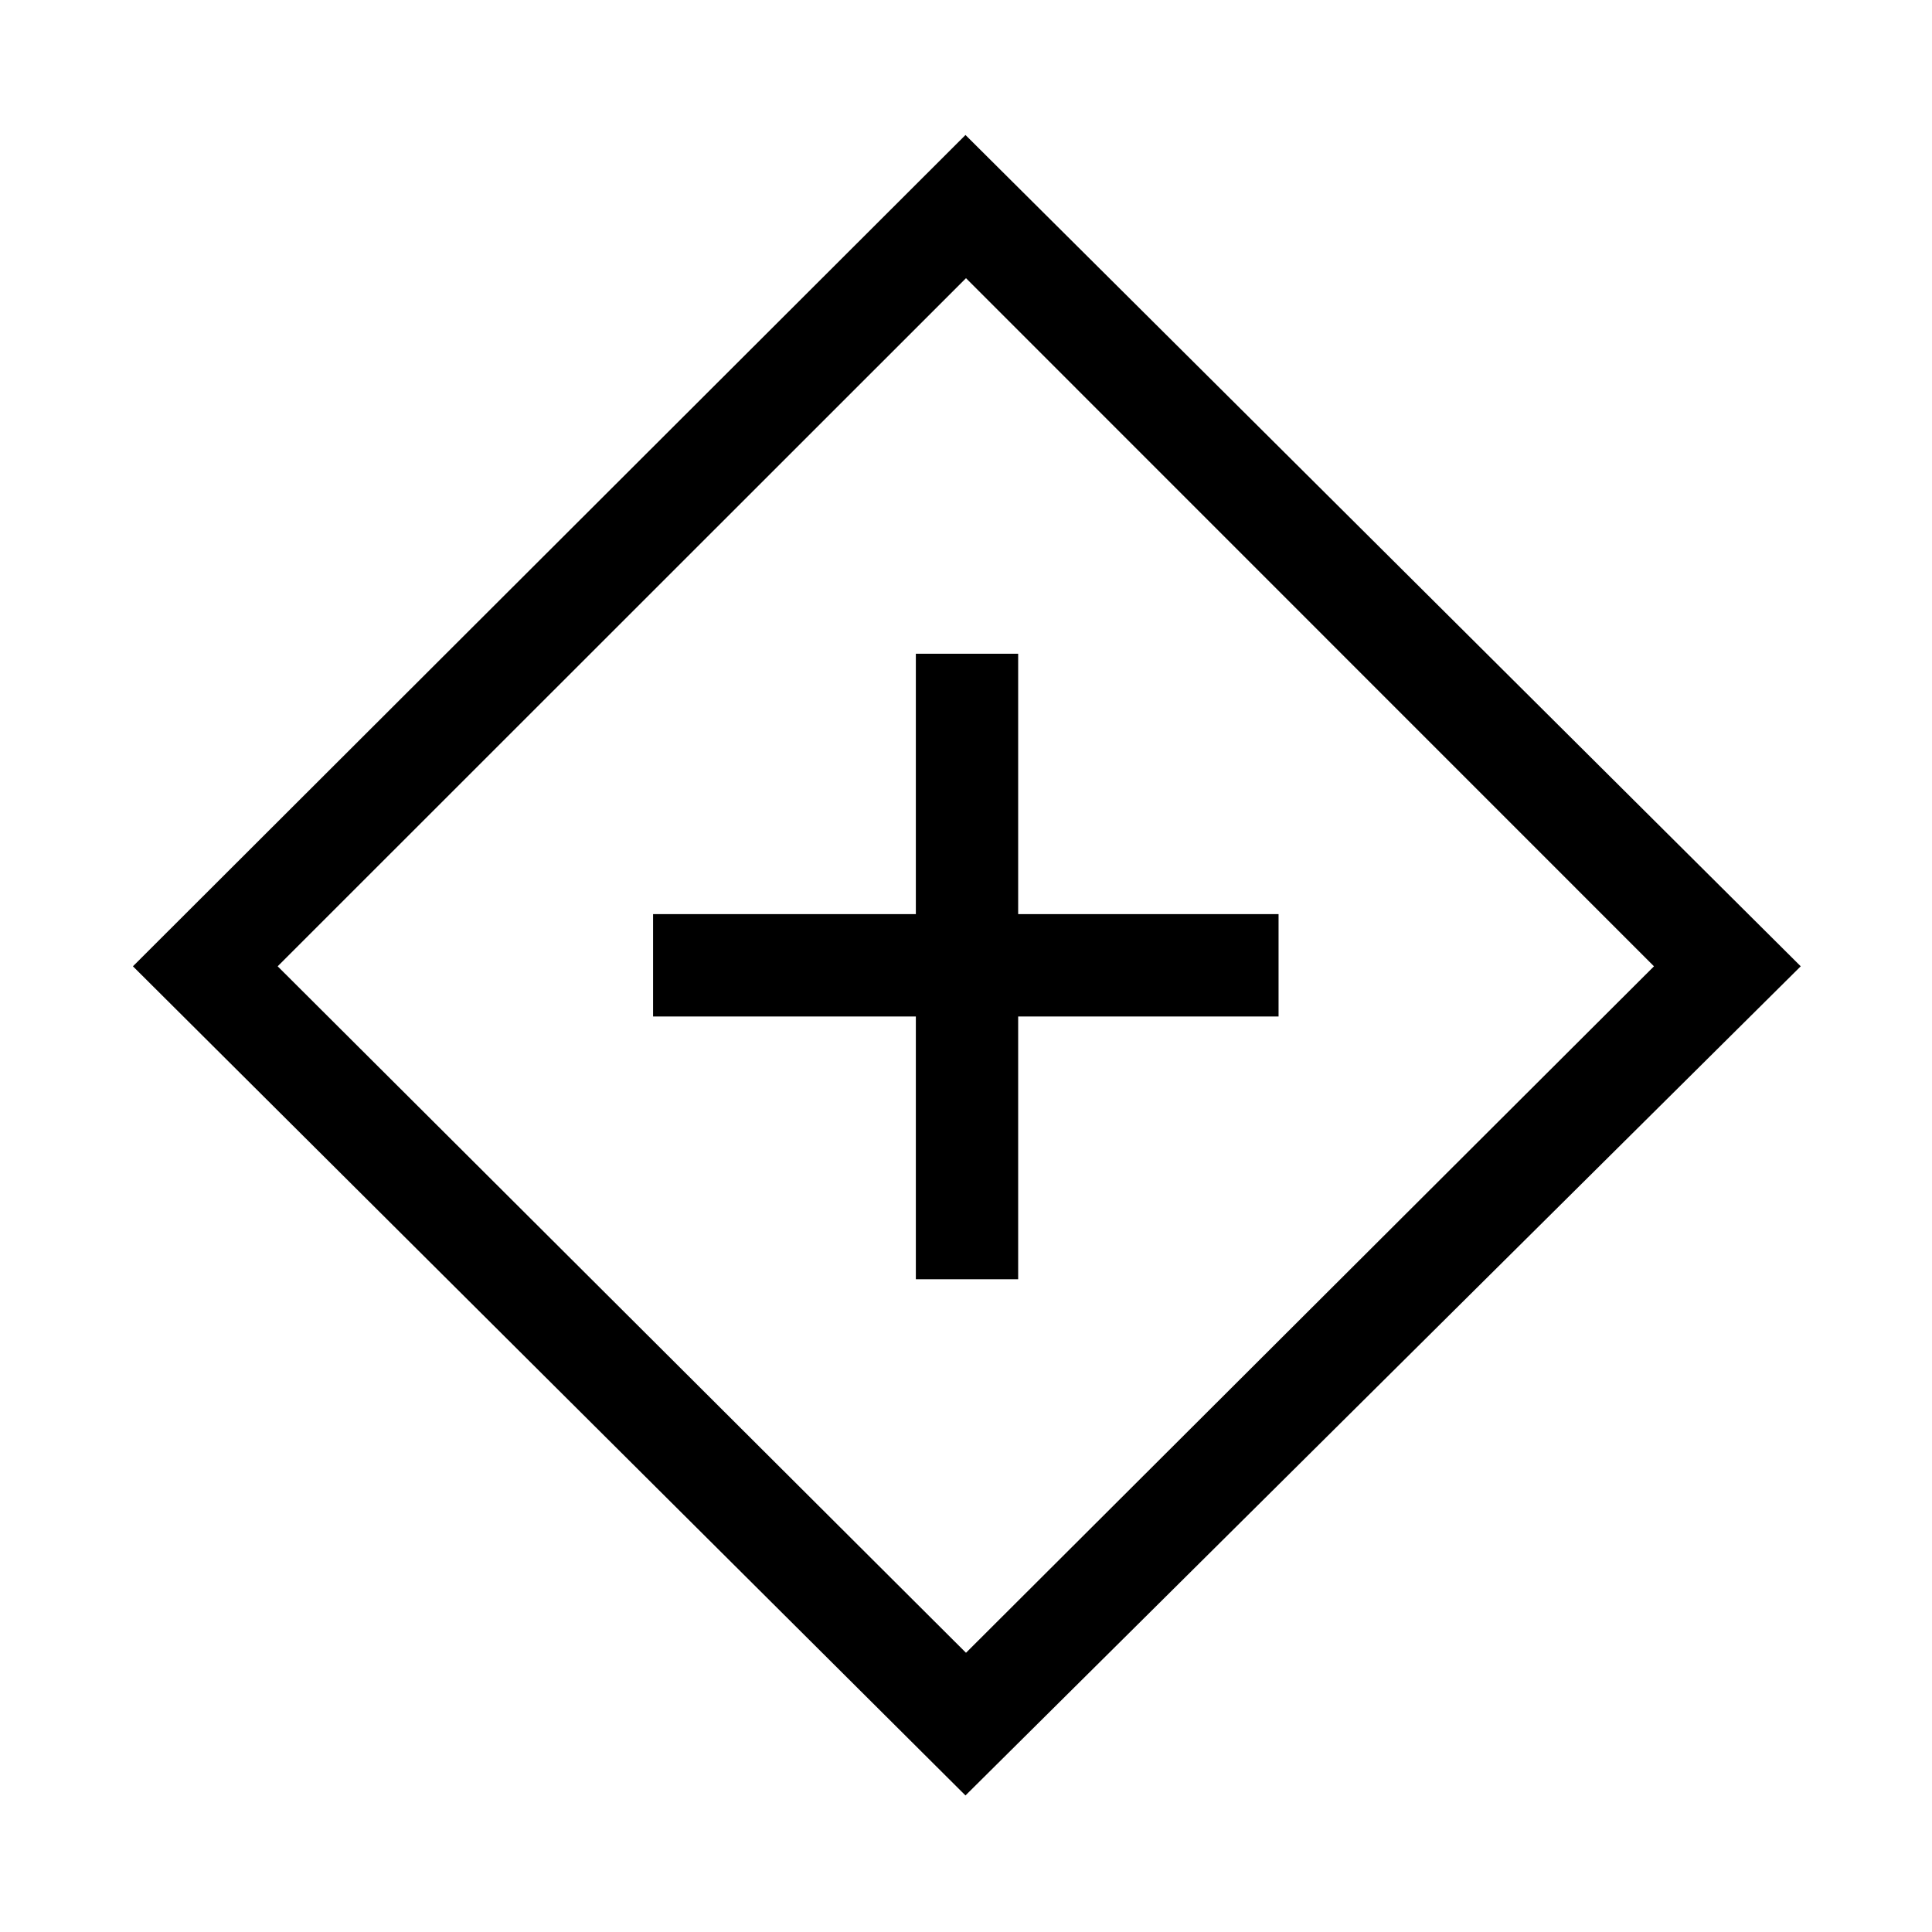 <svg xmlns="http://www.w3.org/2000/svg" height="40" viewBox="0 -960 960 960" width="40"><path d="M455.08-324.36h50.84v-130.56h129.39v-50.85H505.92v-129.38h-50.84v129.38H324.51v50.85h130.57v130.56Zm24.66 256.51-413.69-412 413.69-413.07 415.03 413.07-415.03 412Zm.26-70.89 341.85-341.11L480-821.77 137.97-479.85 480-138.74Zm.15-341.26Z"/></svg>